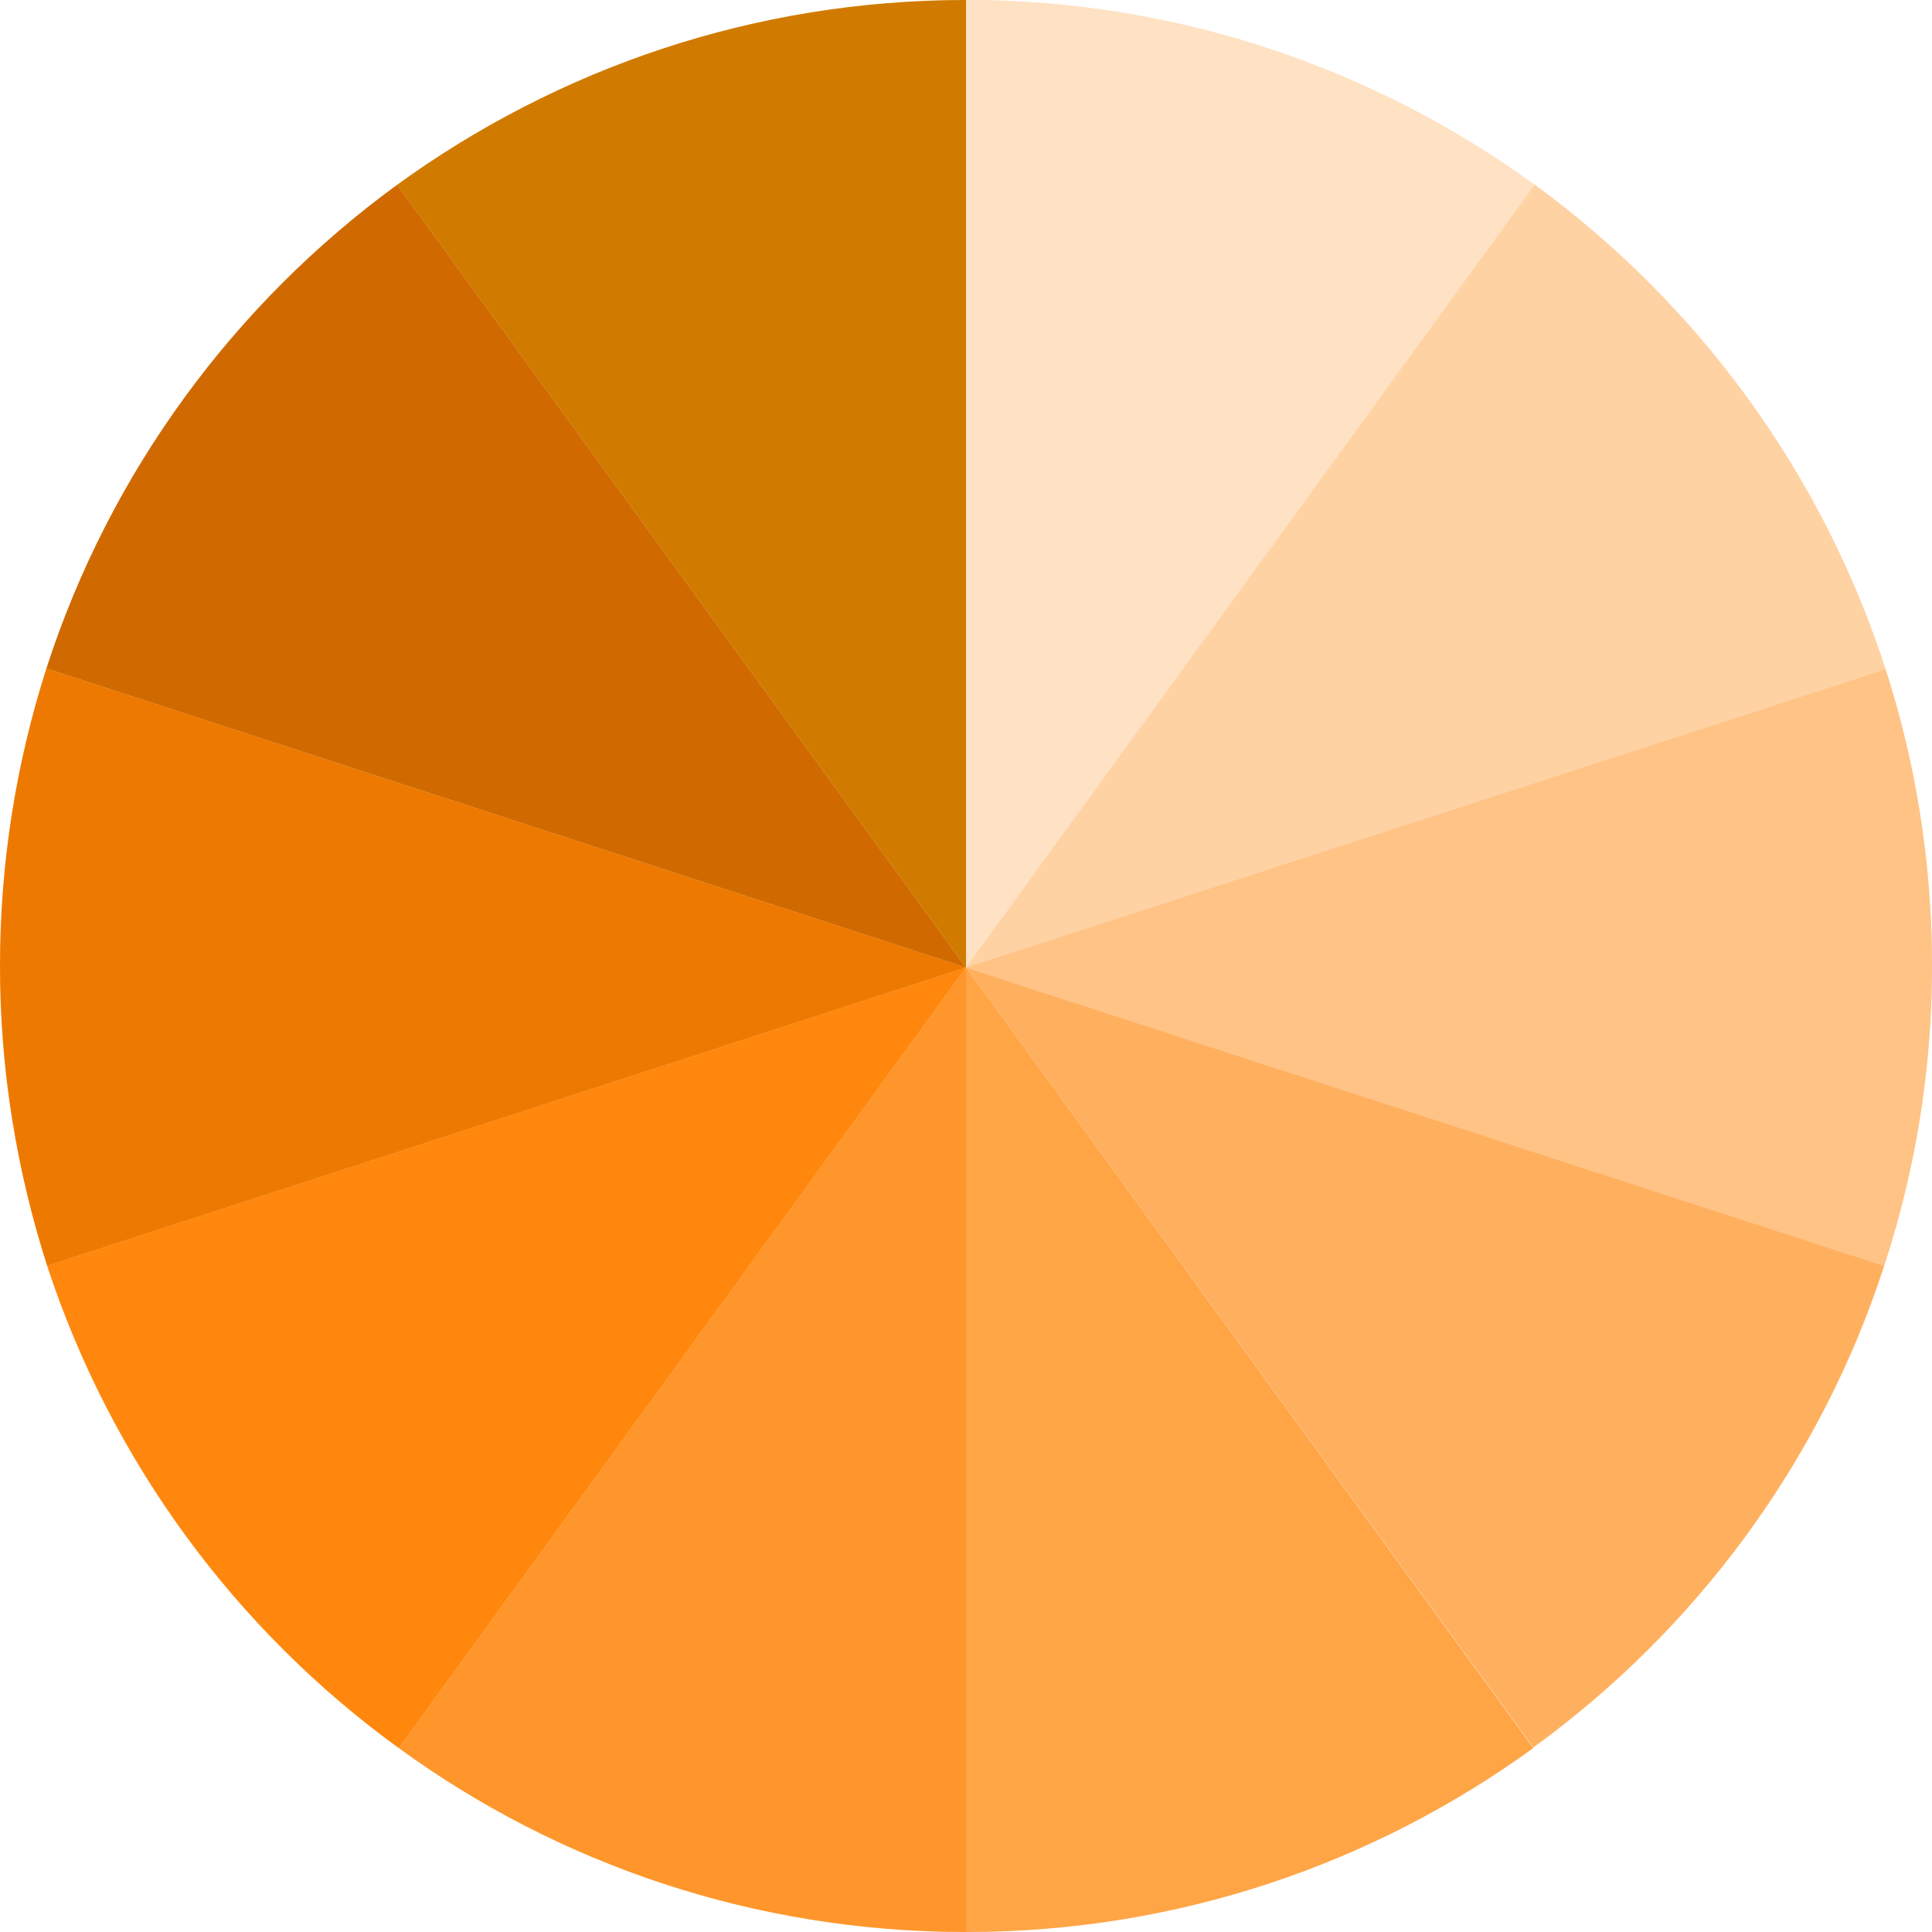 <?xml version="1.0" encoding="utf-8"?>
<!-- Generator: Adobe Illustrator 19.0.0, SVG Export Plug-In . SVG Version: 6.00 Build 0)  -->
<svg version="1.1" id="圖層_1" xmlns="http://www.w3.org/2000/svg" xmlns:xlink="http://www.w3.org/1999/xlink" x="0px" y="0px"
	 width="250px" height="250px" viewBox="0 0 250 250" style="enable-background:new 0 0 250 250;" xml:space="preserve">
<style type="text/css">
	.st0{fill:#FFE2C3;}
	.st1{fill:#D07B00;}
	.st2{fill:#FFD2A4;}
	.st3{fill:#FFC386;}
	.st4{fill:#FFB05F;}
	.st5{fill:#FFA546;}
	.st6{fill:#FF962B;}
	.st7{fill:#FF870D;}
	.st8{fill:#EE7900;}
	.st9{fill:#D06A00;}
</style>
<circle id="XMLID_29_" class="st0" cx="125" cy="125" r="125"/>
<g id="XMLID_880_">
	<path id="XMLID_2815_" class="st1" d="M125,0v125.2L51.4,23.9C72.1,8.9,97.5,0,125,0z"/>
	<path id="XMLID_2808_" class="st0" d="M198.6,23.9L125,125.2V0C152.5,0,177.9,8.9,198.6,23.9z"/>
	<path id="XMLID_1862_" class="st2" d="M244,86.6l-119,38.6l73.6-101.3C219.7,39.3,235.8,61.2,244,86.6z"/>
	<path id="XMLID_1859_" class="st3" d="M250,125c0,13.6-2.2,26.6-6.2,38.8L125,125.2l119-38.6C247.9,98.7,250,111.6,250,125z"/>
	<path id="XMLID_1856_" class="st4" d="M243.8,163.8c-8.2,25.3-24.3,47-45.4,62.3l0,0L125,125.2v0L243.8,163.8z"/>
	<path id="XMLID_1853_" class="st5" d="M198.4,226.2C198.4,226.2,198.4,226.2,198.4,226.2c-20.7,15-46,23.8-73.4,23.8V125.2
		L198.4,226.2L198.4,226.2z"/>
	<path id="XMLID_1850_" class="st6" d="M125,125.2V250c-27.4,0-52.8-8.8-73.4-23.8L125,125.2z"/>
	<path id="XMLID_1845_" class="st7" d="M125,125.2L125,125.2l-73.4,101c-21.1-15.3-37.2-37.1-45.5-62.4L125,125.2z"/>
	<path id="XMLID_1841_" class="st8" d="M125,125.2L6.1,163.8C2.2,151.6,0,138.6,0,125c0-13.4,2.1-26.3,6-38.5L125,125.2z"/>
	<path id="XMLID_1639_" class="st9" d="M125,125.2L6,86.5c8.2-25.4,24.3-47.2,45.4-62.6L125,125.2z"/>
</g>
</svg>

